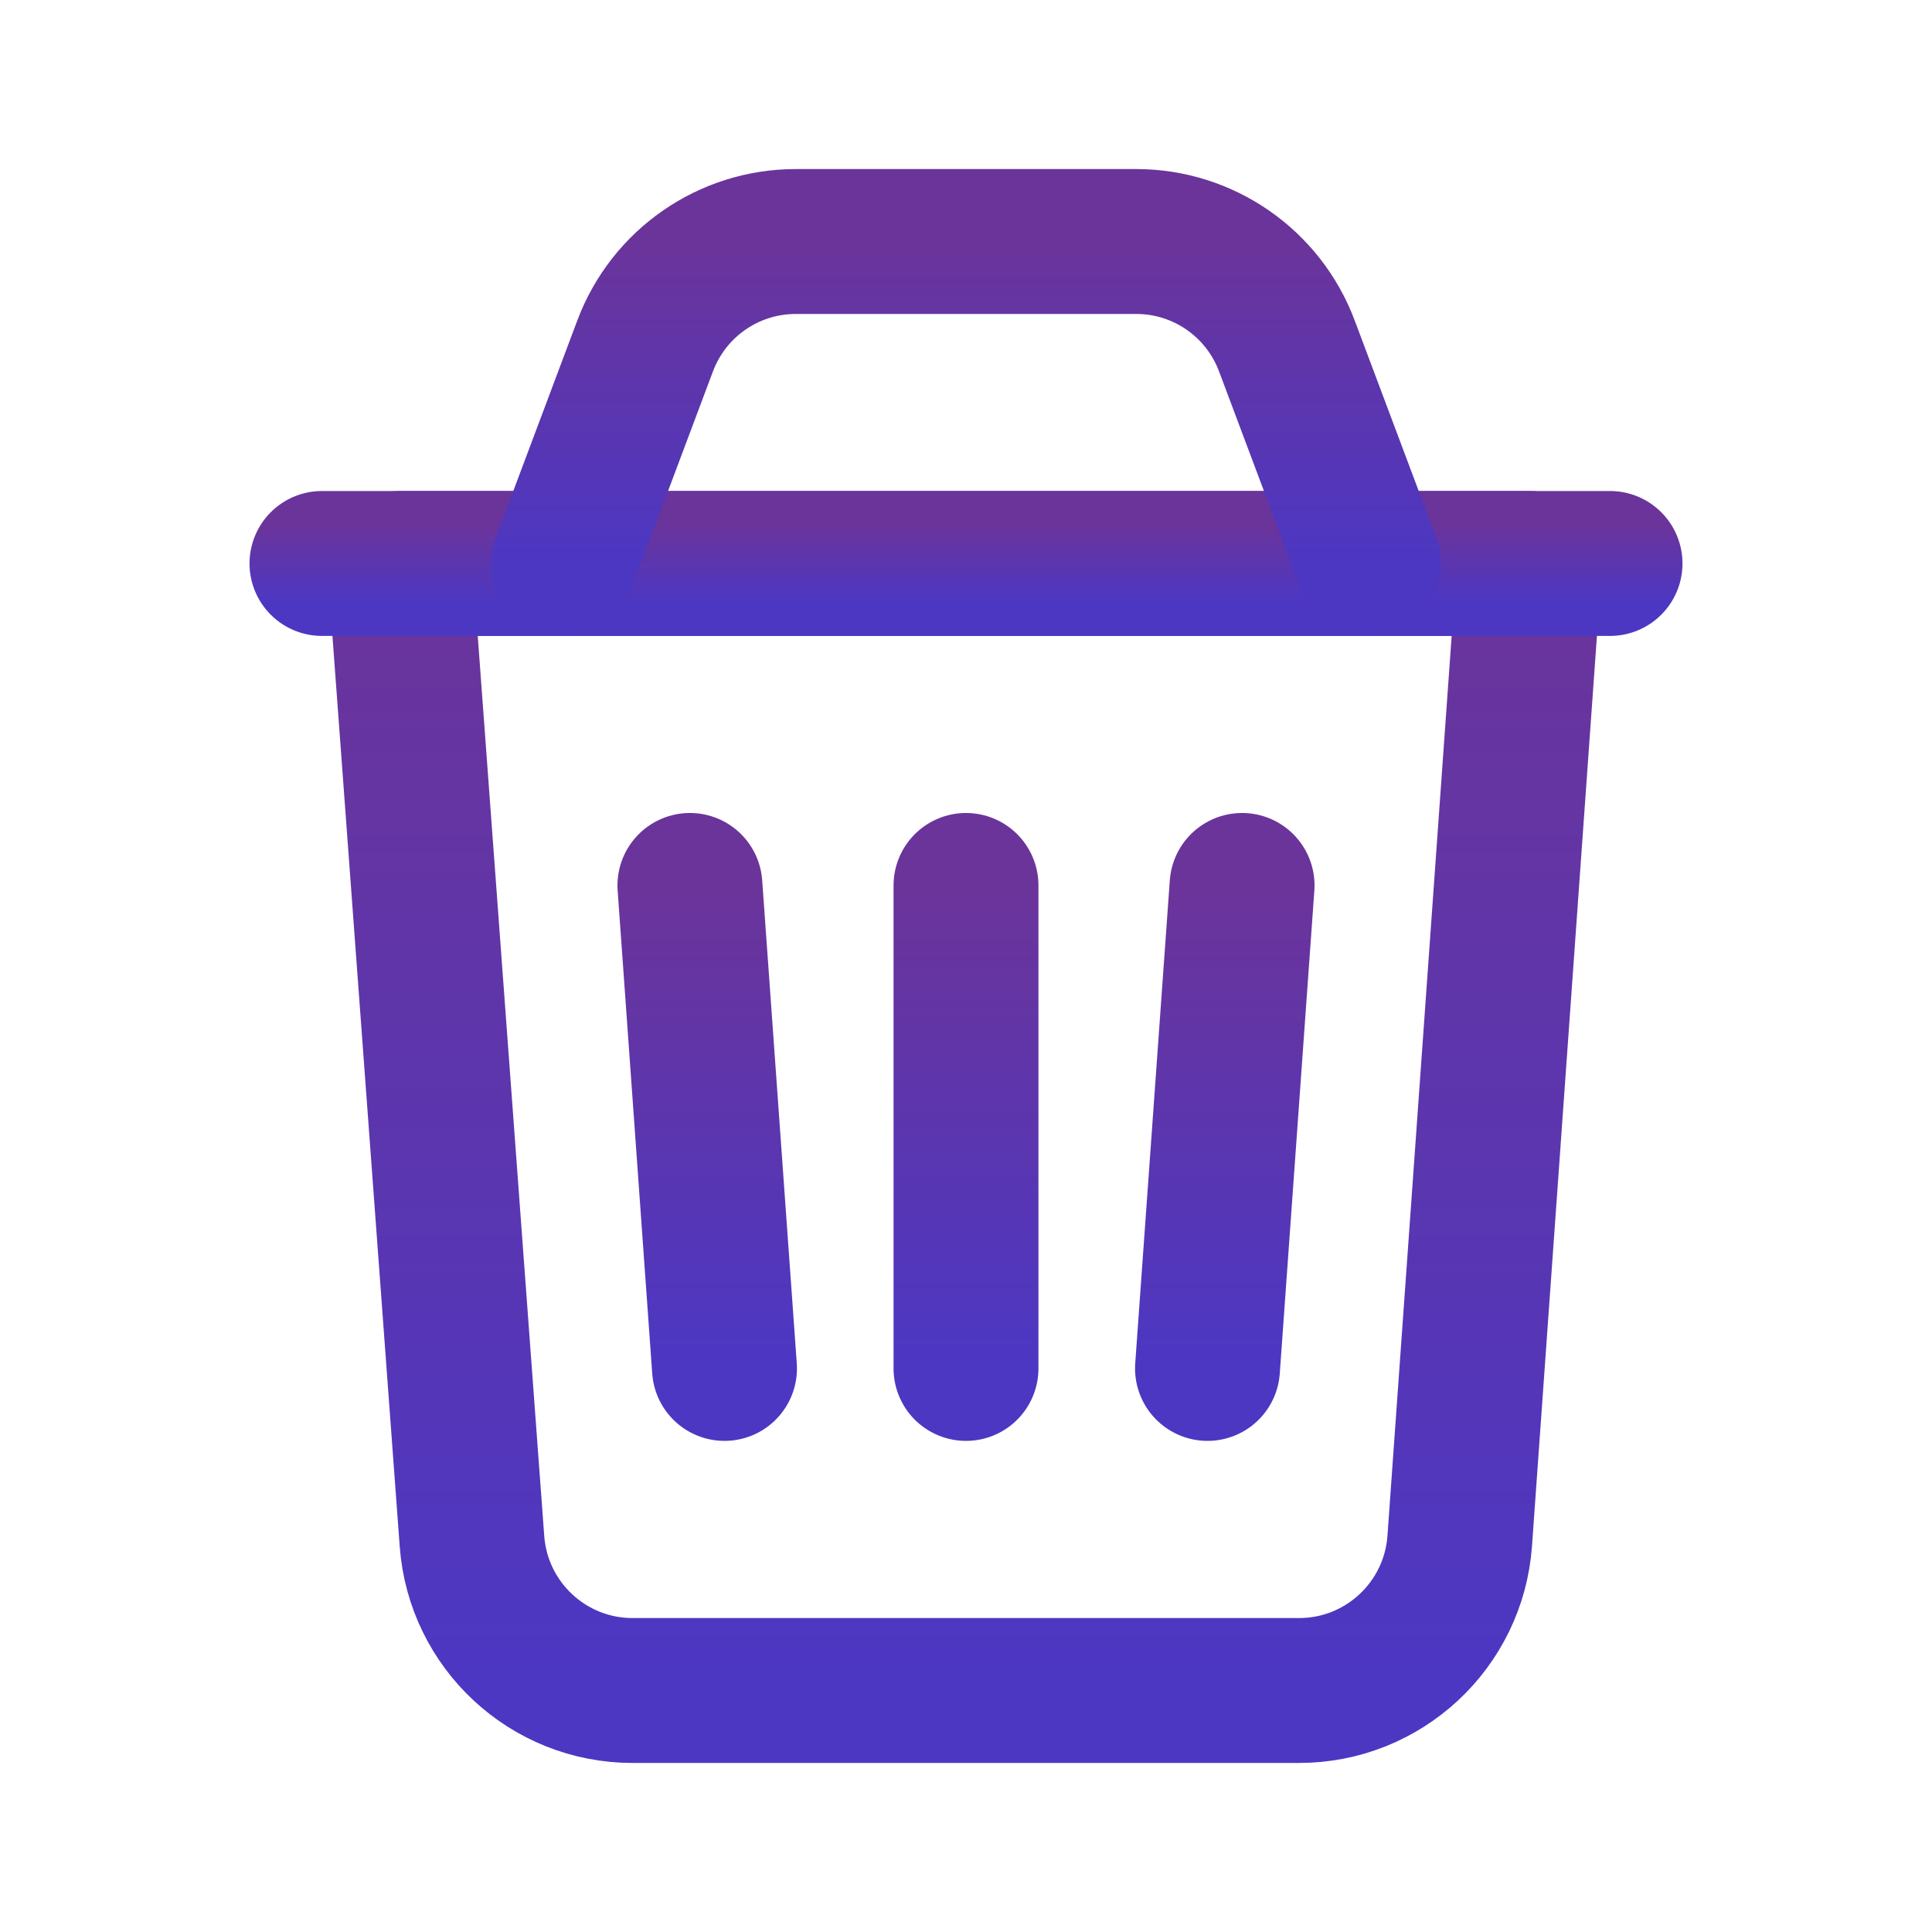 <svg width="20" height="20" viewBox="0 0 20 20" fill="none" xmlns="http://www.w3.org/2000/svg">
<path fill-rule="evenodd" clip-rule="evenodd" d="M13.448 17.5H6.548C5.676 17.5 4.951 16.827 4.886 15.956L4.138 5.833H15.833L15.111 15.952C15.048 16.824 14.322 17.5 13.448 17.5V17.5Z" stroke="url(#paint0_linear_780_3343)" stroke-width="1.5" stroke-linecap="round" stroke-linejoin="round"/>
<path d="M10 9.166V14.166" stroke="url(#paint1_linear_780_3343)" stroke-width="1.5" stroke-linecap="round" stroke-linejoin="round"/>
<path d="M3.333 5.833H16.667" stroke="url(#paint2_linear_780_3343)" stroke-width="1.5" stroke-linecap="round" stroke-linejoin="round"/>
<path d="M14.167 5.833L13.322 3.582C13.078 2.931 12.457 2.5 11.762 2.5H8.238C7.543 2.5 6.922 2.931 6.678 3.582L5.833 5.833" stroke="url(#paint3_linear_780_3343)" stroke-width="1.5" stroke-linecap="round" stroke-linejoin="round"/>
<path d="M12.858 9.166L12.5 14.166" stroke="url(#paint4_linear_780_3343)" stroke-width="1.5" stroke-linecap="round" stroke-linejoin="round"/>
<path d="M7.142 9.166L7.5 14.166" stroke="url(#paint5_linear_780_3343)" stroke-width="1.5" stroke-linecap="round" stroke-linejoin="round"/>
<defs>
<linearGradient id="paint0_linear_780_3343" x1="9.986" y1="5.833" x2="9.986" y2="17.5" gradientUnits="userSpaceOnUse">
<stop stop-color="#6B349A"/>
<stop offset="1" stop-color="#4C37C3"/>
</linearGradient>
<linearGradient id="paint1_linear_780_3343" x1="10" y1="9.166" x2="10" y2="14.166" gradientUnits="userSpaceOnUse">
<stop stop-color="#6B349A"/>
<stop offset="1" stop-color="#4C37C3"/>
</linearGradient>
<linearGradient id="paint2_linear_780_3343" x1="10" y1="5.417" x2="10" y2="6.25" gradientUnits="userSpaceOnUse">
<stop stop-color="#6B349A"/>
<stop offset="1" stop-color="#4C37C3"/>
</linearGradient>
<linearGradient id="paint3_linear_780_3343" x1="10" y1="2.5" x2="10" y2="5.833" gradientUnits="userSpaceOnUse">
<stop stop-color="#6B349A"/>
<stop offset="1" stop-color="#4C37C3"/>
</linearGradient>
<linearGradient id="paint4_linear_780_3343" x1="12.679" y1="9.166" x2="12.679" y2="14.166" gradientUnits="userSpaceOnUse">
<stop stop-color="#6B349A"/>
<stop offset="1" stop-color="#4C37C3"/>
</linearGradient>
<linearGradient id="paint5_linear_780_3343" x1="7.321" y1="9.166" x2="7.321" y2="14.166" gradientUnits="userSpaceOnUse">
<stop stop-color="#6B349A"/>
<stop offset="1" stop-color="#4C37C3"/>
</linearGradient>
</defs>
</svg>
